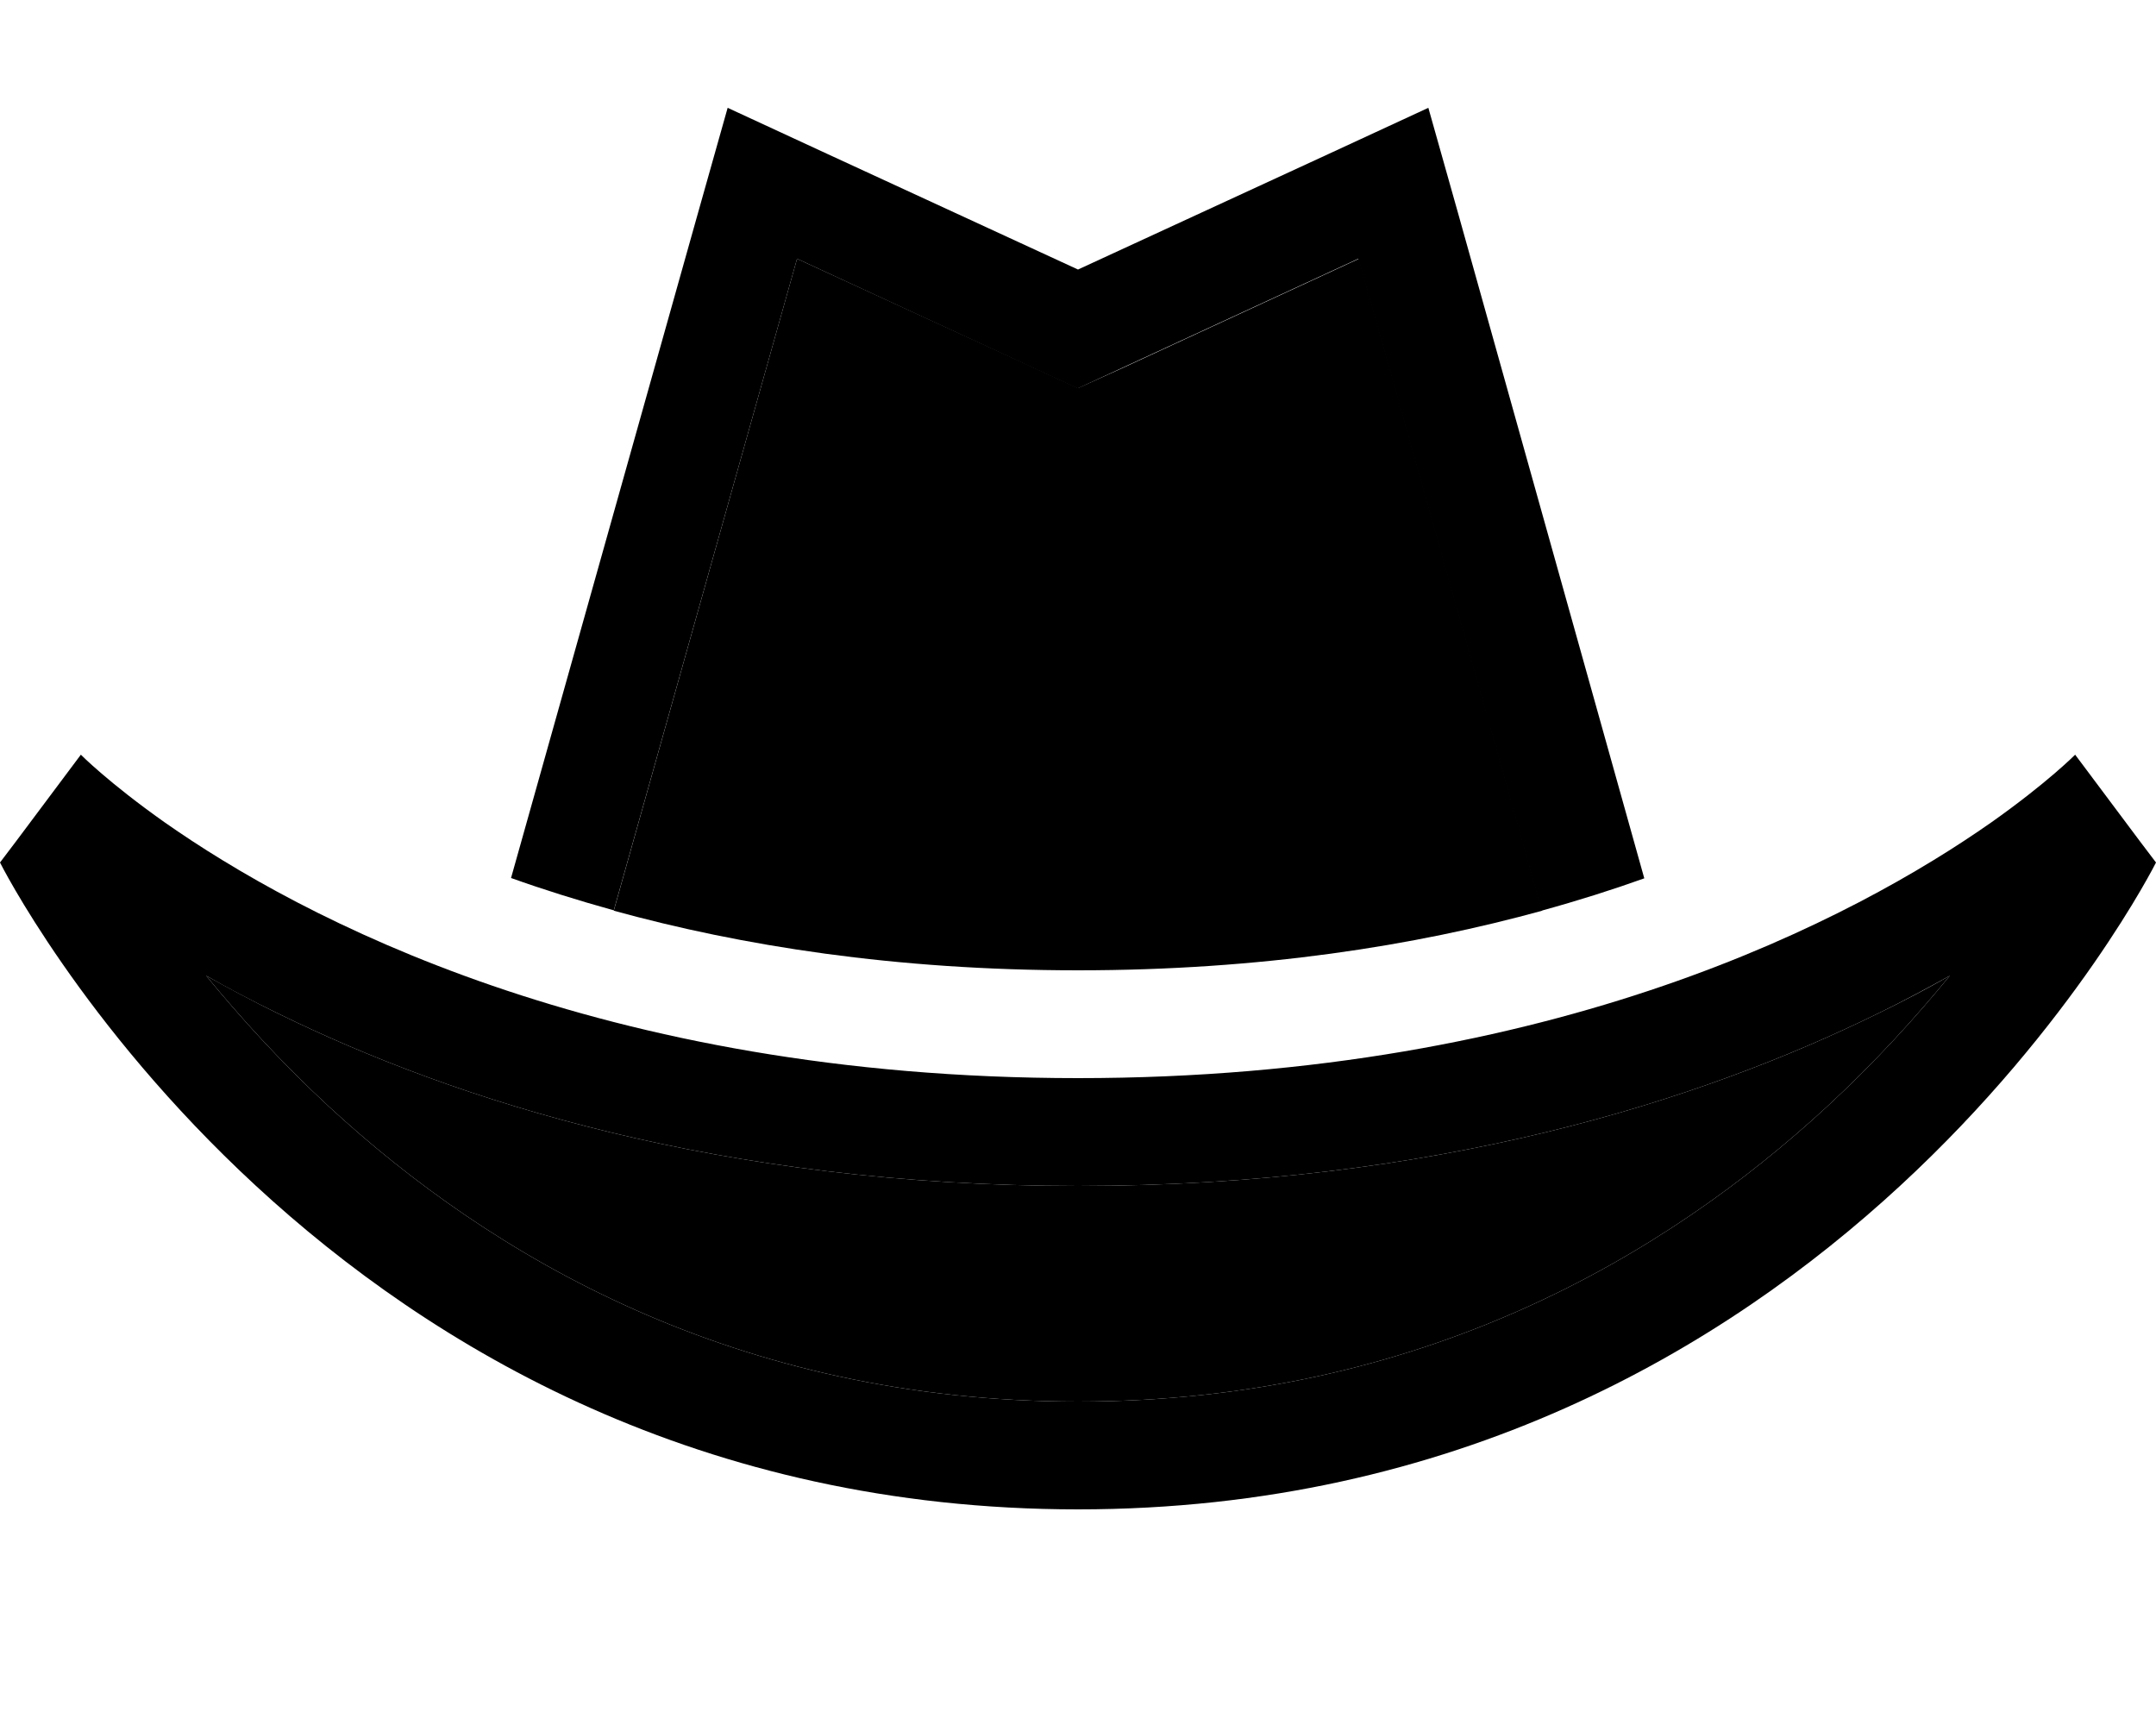 <svg xmlns="http://www.w3.org/2000/svg" viewBox="0 0 640 512"><path class="pr-icon-duotone-secondary" d="M61.2 289.6c9.9 12.1 22 25.5 36.5 38.9C145.4 372.5 218 416 320 416s174.6-43.5 222.3-87.5c14.5-13.4 26.6-26.8 36.5-38.9c-6.5 3.7-13.5 7.4-21.1 11.1C504.8 326.7 426 352 320 352s-184.8-25.3-237.7-51.3c-7.6-3.7-14.6-7.5-21.1-11.1zm121-19.3C219.9 280.7 265.7 288 320 288s100.1-7.3 137.8-17.7L403.4 76.8l-69.9 32.3L320 115.2l-13.4-6.2L236.6 76.8 182.2 270.3z"/><path class="pr-icon-duotone-primary" d="M245.4 45.6L216 32l-8.8 31.2L151.7 260.6c9.5 3.4 19.7 6.6 30.5 9.6L236.6 76.8l69.9 32.3 13.4 6.2 13.4-6.2 69.9-32.3 54.4 193.5c10.9-3 21-6.2 30.5-9.6L432.8 63.2 424 32 394.6 45.6 320 80 245.4 45.6zM640 256l-4.7-6.2L616 224s-8.2 8.3-24.9 20.1C551 272.2 462.1 320 320 320s-231-47.8-271.1-75.9C32.2 232.3 24 224 24 224L4.7 249.8 0 256s96 192 320 192s320-192 320-192zm-82.3 44.7c7.6-3.7 14.6-7.5 21.1-11.1c-9.9 12.1-22 25.5-36.5 38.9C494.6 372.5 422 416 320 416s-174.6-43.5-222.3-87.5c-14.5-13.4-26.6-26.8-36.5-38.9c6.5 3.7 13.5 7.4 21.1 11.1C135.2 326.7 214 352 320 352s184.8-25.3 237.7-51.3z"/></svg>